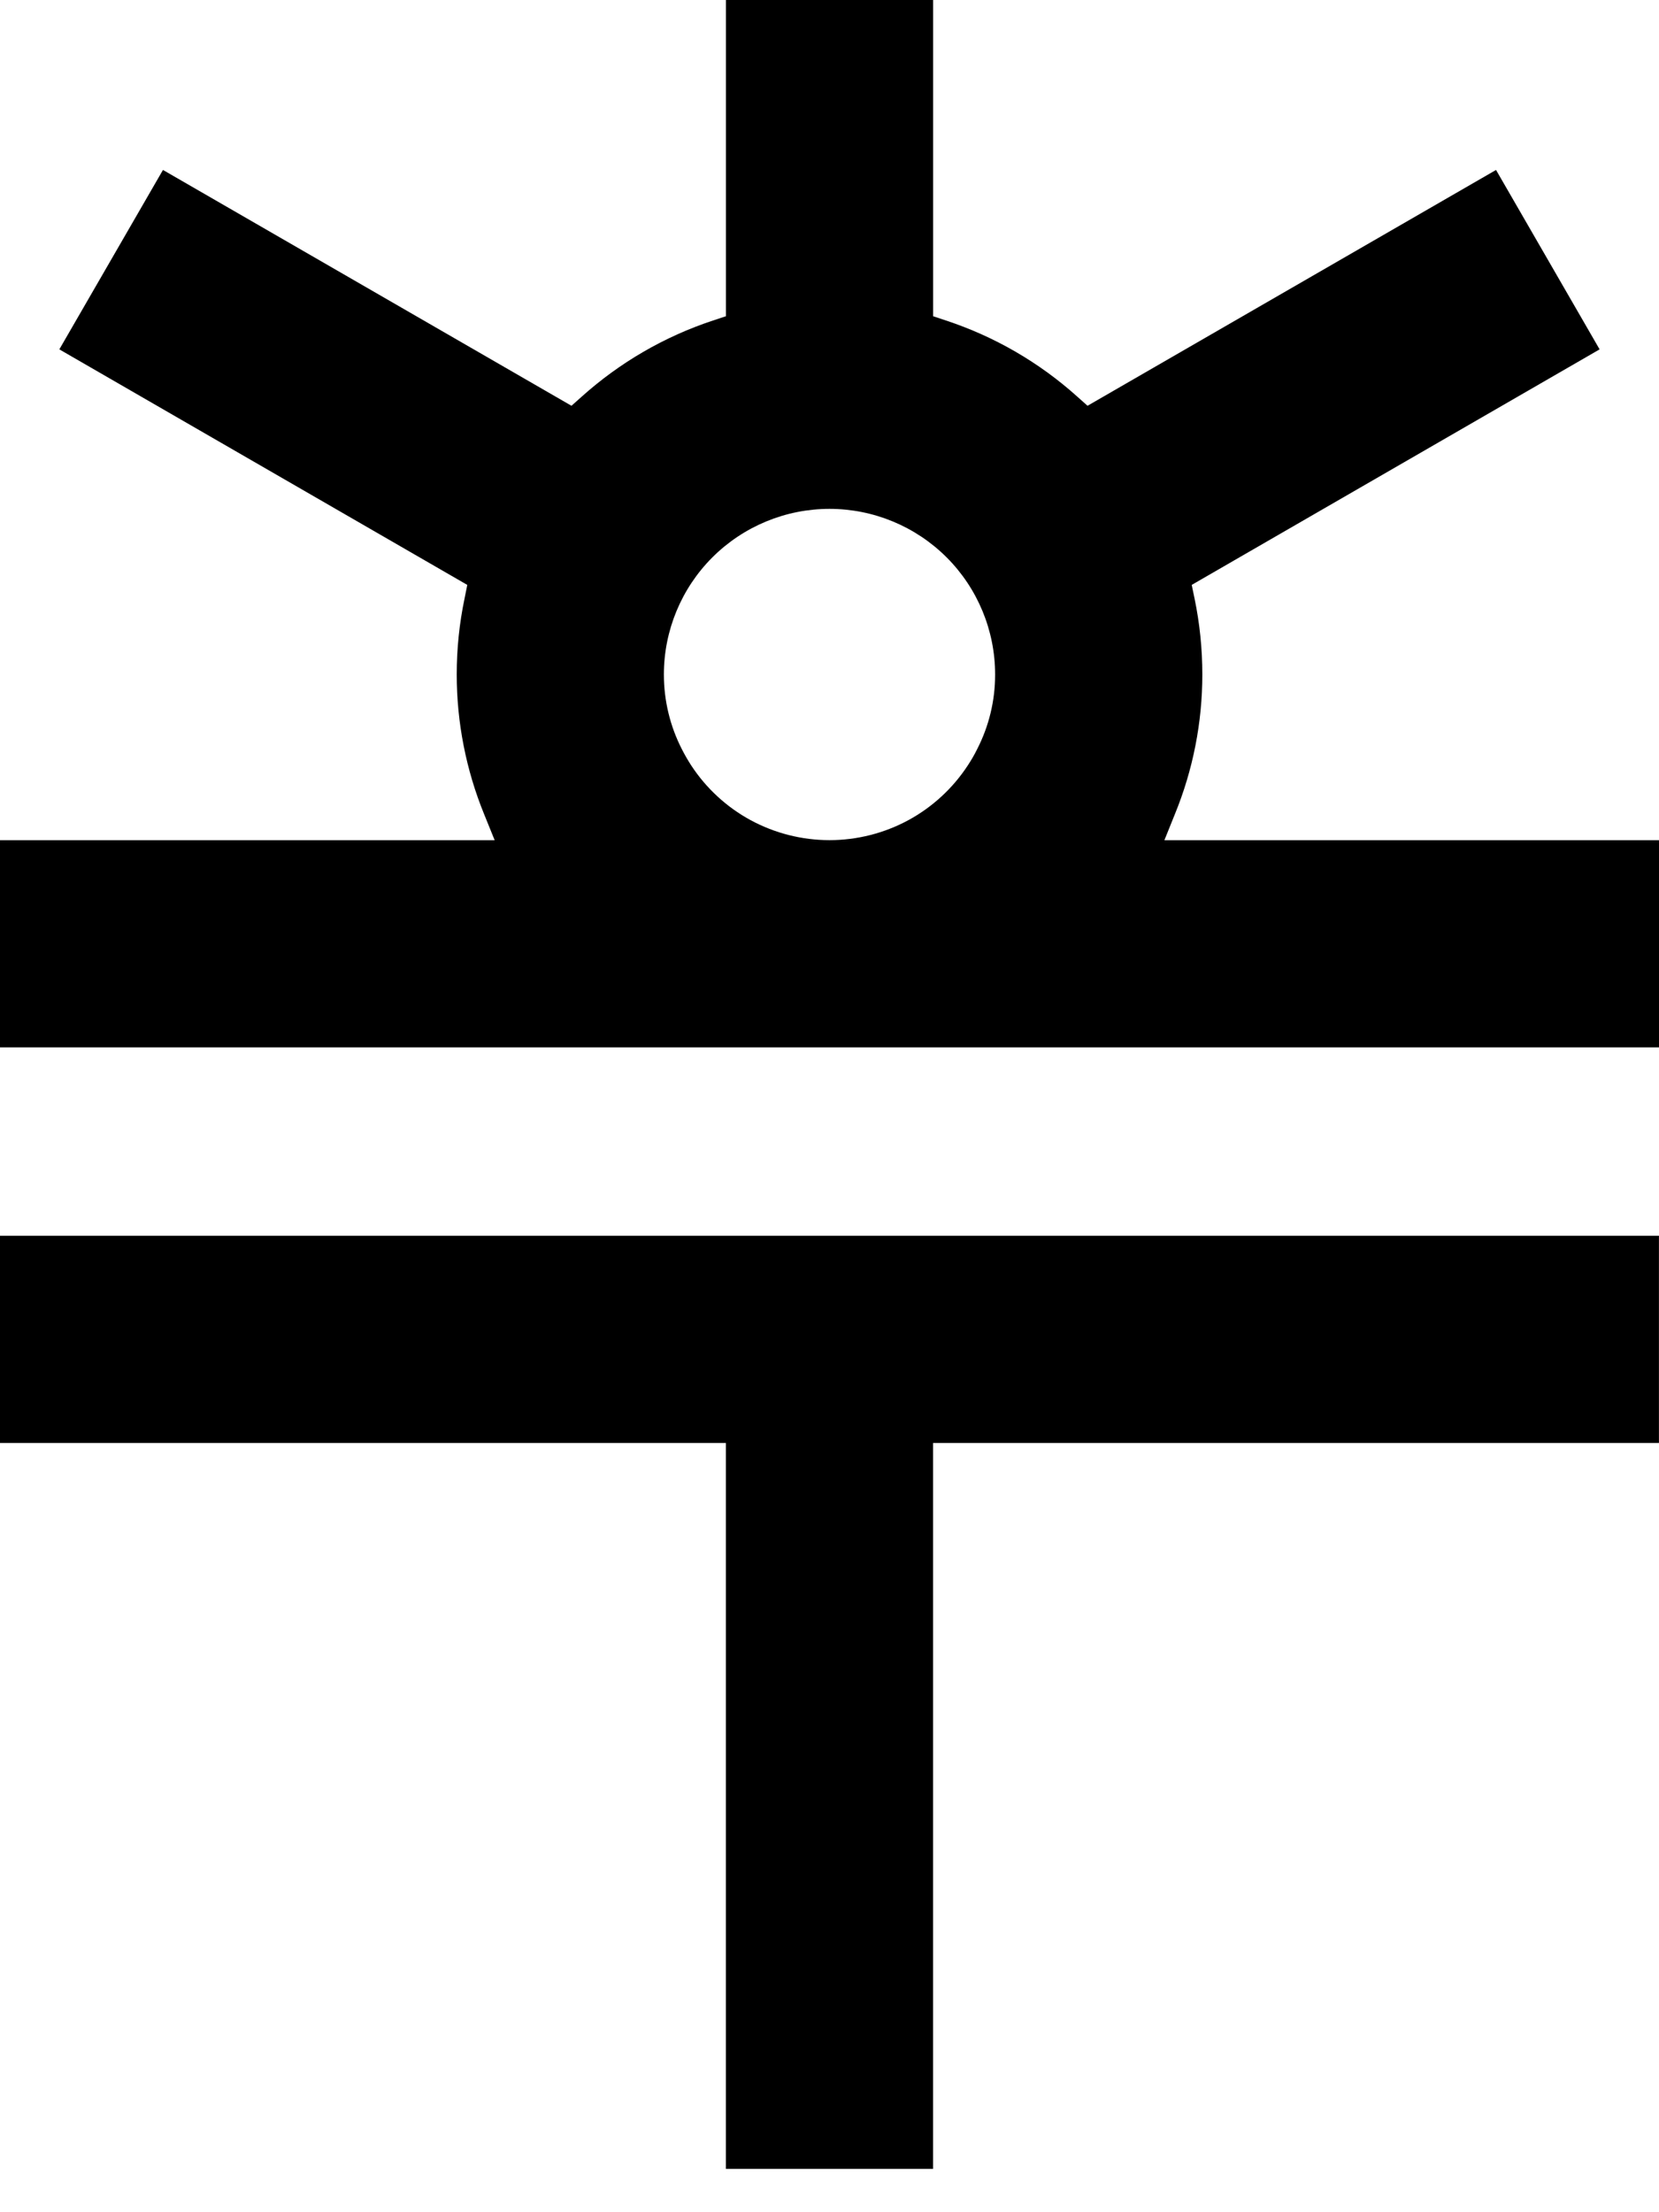 <svg width="30" height="40" viewBox="0 0 30 40" fill="none" xmlns="http://www.w3.org/2000/svg">
<path fill-rule="evenodd" clip-rule="evenodd" d="M17.504 13.835C17.565 13.742 17.621 13.646 17.67 13.546C17.884 13.129 17.996 12.666 17.995 12.196C17.995 11.402 17.68 10.64 17.118 10.078C16.556 9.517 15.794 9.201 15 9.201C14.206 9.201 13.444 9.517 12.882 10.078C12.32 10.64 12.005 11.402 12.005 12.196C12.005 12.666 12.116 13.128 12.33 13.546C12.38 13.645 12.436 13.742 12.496 13.835C12.768 14.252 13.139 14.594 13.576 14.831C14.013 15.067 14.503 15.191 15 15.191C15.497 15.191 15.987 15.067 16.424 14.831C16.861 14.594 17.232 14.252 17.504 13.835ZM21.742 12.196C21.742 13.061 21.574 13.918 21.247 14.718L21.056 15.192H30V18.938H0V15.192H8.945L8.753 14.718C8.427 13.918 8.259 13.061 8.259 12.196C8.259 11.734 8.306 11.273 8.401 10.82L8.45 10.576L1.073 6.317L2.947 3.073L10.334 7.337L10.519 7.172C11.207 6.555 12.014 6.086 12.891 5.796L13.127 5.718V0H16.874V5.718L17.109 5.796C17.986 6.086 18.794 6.554 19.481 7.172L19.666 7.337L27.053 3.073L28.926 6.317L21.55 10.576L21.601 10.82C21.695 11.273 21.742 11.734 21.742 12.196ZM16.873 39.217H13.126V26.091H0V22.344H29.999V26.091H16.873V39.217Z" fill="black"/>
</svg>
